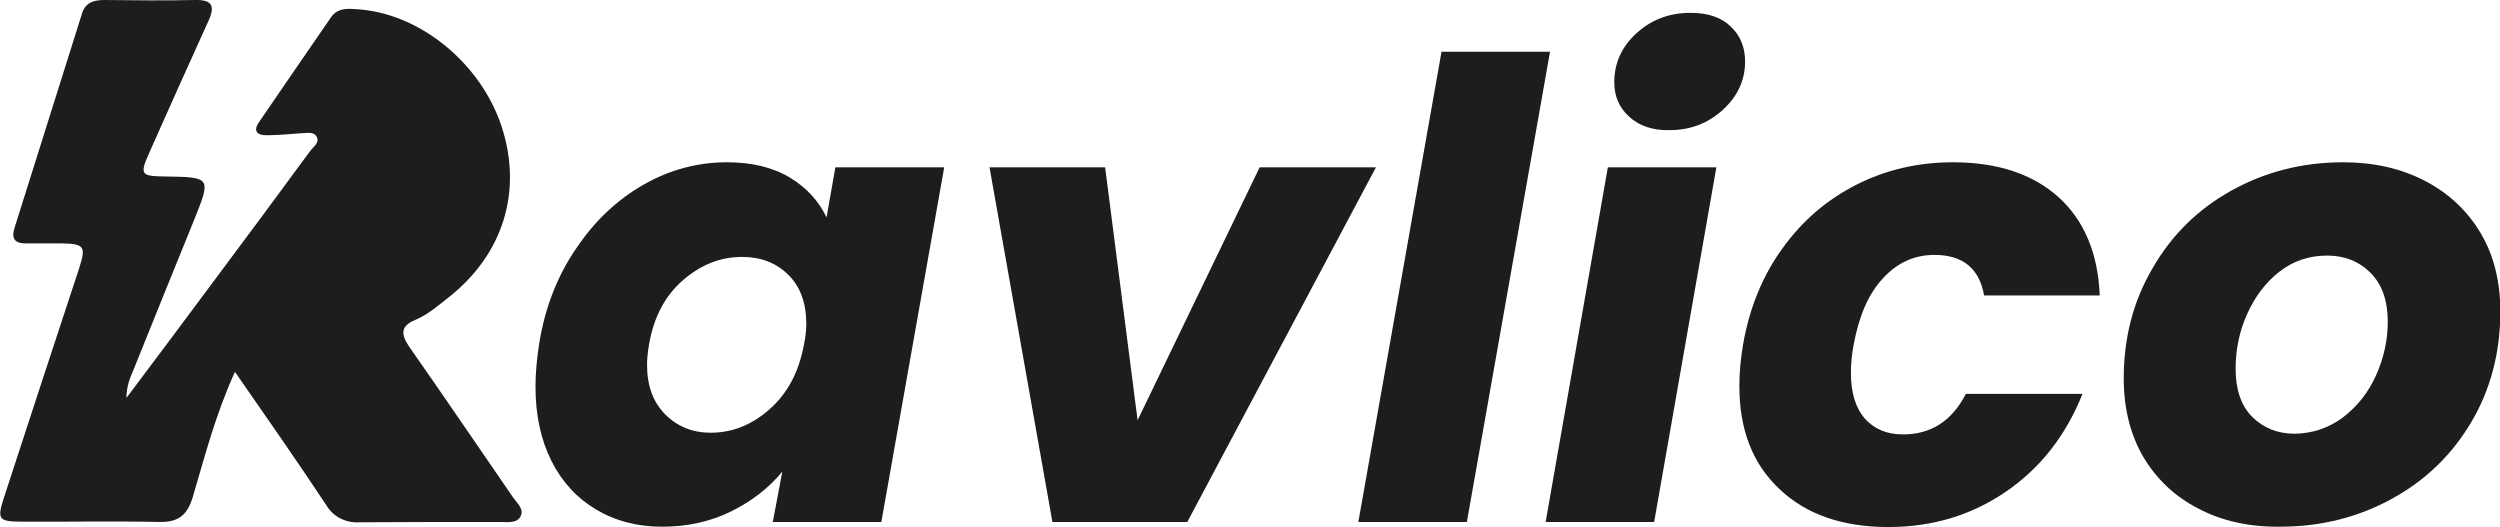 <?xml version="1.0" encoding="utf-8"?>
<!-- Generator: Adobe Illustrator 26.1.0, SVG Export Plug-In . SVG Version: 6.00 Build 0)  -->
<svg version="1.1" id="Layer_1" xmlns="http://www.w3.org/2000/svg" xmlns:xlink="http://www.w3.org/1999/xlink" x="0px" y="0px"
	 viewBox="0 0 739.5 155.9" style="enable-background:new 0 0 739.5 155.9;" xml:space="preserve">
<style type="text/css">
	.st0{fill:#1D1D1B;}
</style>
<g>
	<g>
		<path class="st0" d="M170.5,73.4c5.5-8.2,12.2-14.4,19.9-18.8s16-6.6,24.6-6.6c7.4,0,13.6,1.5,18.6,4.5c5,3,8.6,7,10.9,11.8
			l2.6-14.8h32.2l-18.6,104.9h-32.1l2.8-14.9c-4,4.9-9.1,8.8-15.2,11.8c-6.1,3-12.9,4.5-20.3,4.5c-7.4,0-13.9-1.7-19.6-5.1
			c-5.7-3.4-10.1-8.2-13.2-14.4c-3.1-6.2-4.7-13.5-4.7-21.9c0-4,0.4-8.3,1.1-12.8C161.2,91,164.9,81.5,170.5,73.4z M238.5,95.7
			c0-6.1-1.8-11-5.4-14.5S225,76,219.5,76c-6.4,0-12.2,2.3-17.5,6.9c-5.3,4.6-8.6,10.9-10,18.9c-0.4,2.3-0.6,4.3-0.6,6.2
			c0,6.1,1.8,11,5.4,14.6s8.1,5.4,13.4,5.4c6.4,0,12.2-2.3,17.5-7s8.6-11,10.1-19C238.3,99.7,238.5,97.6,238.5,95.7z"/>
		<path class="st0" d="M336.5,124.3l36.1-74.8H407l-55.8,104.9h-39.9L292.7,49.5h34.2L336.5,124.3z"/>
		<path class="st0" d="M458.5,15.3l-24.6,139.1h-32.1l24.6-139.1C426.3,15.3,458.5,15.3,458.5,15.3z"/>
		<path class="st0" d="M507.7,49.5l-18.4,104.9h-32.1l18.4-104.9C475.6,49.5,507.7,49.5,507.7,49.5z M481.9,34.5
			c-3-2.7-4.4-6.1-4.4-10.2c0-5.6,2.2-10.5,6.6-14.5c4.4-4,9.7-6,16-6c5,0,9,1.3,11.8,4c2.9,2.7,4.3,6.2,4.3,10.4
			c0,5.5-2.2,10.3-6.6,14.3c-4.4,4-9.6,6-15.8,6C488.8,38.6,484.8,37.2,481.9,34.5z"/>
		<path class="st0" d="M527.3,73.4c5.9-8.2,13.2-14.4,21.9-18.8s18.2-6.6,28.5-6.6c13.2,0,23.6,3.5,31.2,10.3
			c7.6,6.9,11.7,16.6,12.2,29.1h-34.2c-1.4-8-6.3-12-14.7-12c-5.9,0-11,2.3-15.2,6.9c-4.3,4.6-7.1,11.1-8.7,19.7
			c-0.5,2.6-0.8,5.4-0.8,8.3c0,5.9,1.4,10.4,4.1,13.5c2.8,3.1,6.5,4.7,11.3,4.7c8.3,0,14.5-4,18.6-12H616
			c-4.9,12.3-12.4,21.9-22.6,28.9s-21.8,10.5-34.8,10.5c-13.5,0-24.3-3.7-32.2-11.2c-8-7.5-11.9-17.6-11.9-30.6
			c0-3.9,0.4-8,1.1-12.2C517.5,91,521.4,81.5,527.3,73.4z"/>
		<path class="st0" d="M650.2,150.4c-7-3.6-12.4-8.8-16.3-15.4c-3.8-6.6-5.7-14.3-5.7-23.1c0-11.9,2.8-22.8,8.5-32.5
			c5.6-9.8,13.4-17.5,23.3-23s20.9-8.4,33.1-8.4c9,0,17.1,1.8,24.2,5.5c7.1,3.7,12.6,8.9,16.5,15.5c3.9,6.6,5.8,14.3,5.8,23.1
			c0,12-2.8,22.9-8.5,32.6c-5.7,9.7-13.5,17.3-23.5,22.8c-10,5.5-21,8.3-33.2,8.3C665.3,155.9,657.2,154.1,650.2,150.4z M693,123.5
			c4.2-3.2,7.5-7.3,9.8-12.4c2.3-5.1,3.5-10.4,3.5-15.9c0-6.3-1.7-11.1-5.1-14.5c-3.4-3.4-7.7-5.1-12.8-5.1
			c-5.4,0-10.1,1.6-14.2,4.8c-4.1,3.2-7.2,7.4-9.5,12.5c-2.3,5.1-3.4,10.5-3.4,16.2c0,6.1,1.6,10.9,4.9,14.2s7.5,5,12.6,5
			C684.1,128.2,688.8,126.6,693,123.5z"/>
	</g>
	<path class="st0" d="M69.5,110c-5.8,12.7-8.9,25-12.5,37.1c-1.7,5.5-4.4,7.4-9.9,7.3c-13.5-0.3-27.1,0-40.7-0.1
		c-6.8,0-7.3-0.7-5.3-6.9c7.4-22.7,14.8-45.3,22.3-68c2.1-6.5,1.6-7.3-5.3-7.4H7.6c-3.3,0-4.3-1.5-3.3-4.6c6.6-21,13.2-42,19.8-62.9
		C25.1,0.8,27.5,0,30.9,0c8.9,0.1,17.8,0.2,26.7,0c4.9-0.1,6.2,1.5,4.1,6.1c-5.9,13-11.8,26.1-17.6,39.2c-2.8,6.3-2.4,6.8,4.5,6.9
		c13.9,0.2,13.9,0.2,8.8,12.9C51.2,80.3,45.1,95.5,39,110.6c-1,2.2-1.6,4.7-1.6,7.1c8.4-11.2,16.9-22.5,25.2-33.7
		c9.8-13.1,19.5-26.2,29.2-39.4c0.9-1.2,2.8-2.4,1.9-4.1s-2.9-1.1-4.4-1.1C86,39.6,82.6,40,79.1,40c-3,0.1-4.4-1.2-2.4-4
		C83.8,25.6,90.9,15.3,98,5c1.8-2.5,4.4-2.5,7.1-2.3c18.7,0.9,37.1,15.8,43.3,34.8s0.5,37.6-15.5,50.3c-3.2,2.5-6.2,5.2-10,6.8
		c-4.4,1.8-4.4,4.2-1.9,7.9c10.3,14.7,20.4,29.6,30.6,44.4c1.2,1.8,3.5,3.6,2.4,5.8s-3.9,1.7-6,1.7c-14,0-27.9,0-41.9,0.1
		c-3.9,0.2-7.6-1.7-9.6-5.1C87.9,136.4,79,123.7,69.5,110L69.5,110z"/>
</g>
</svg>
